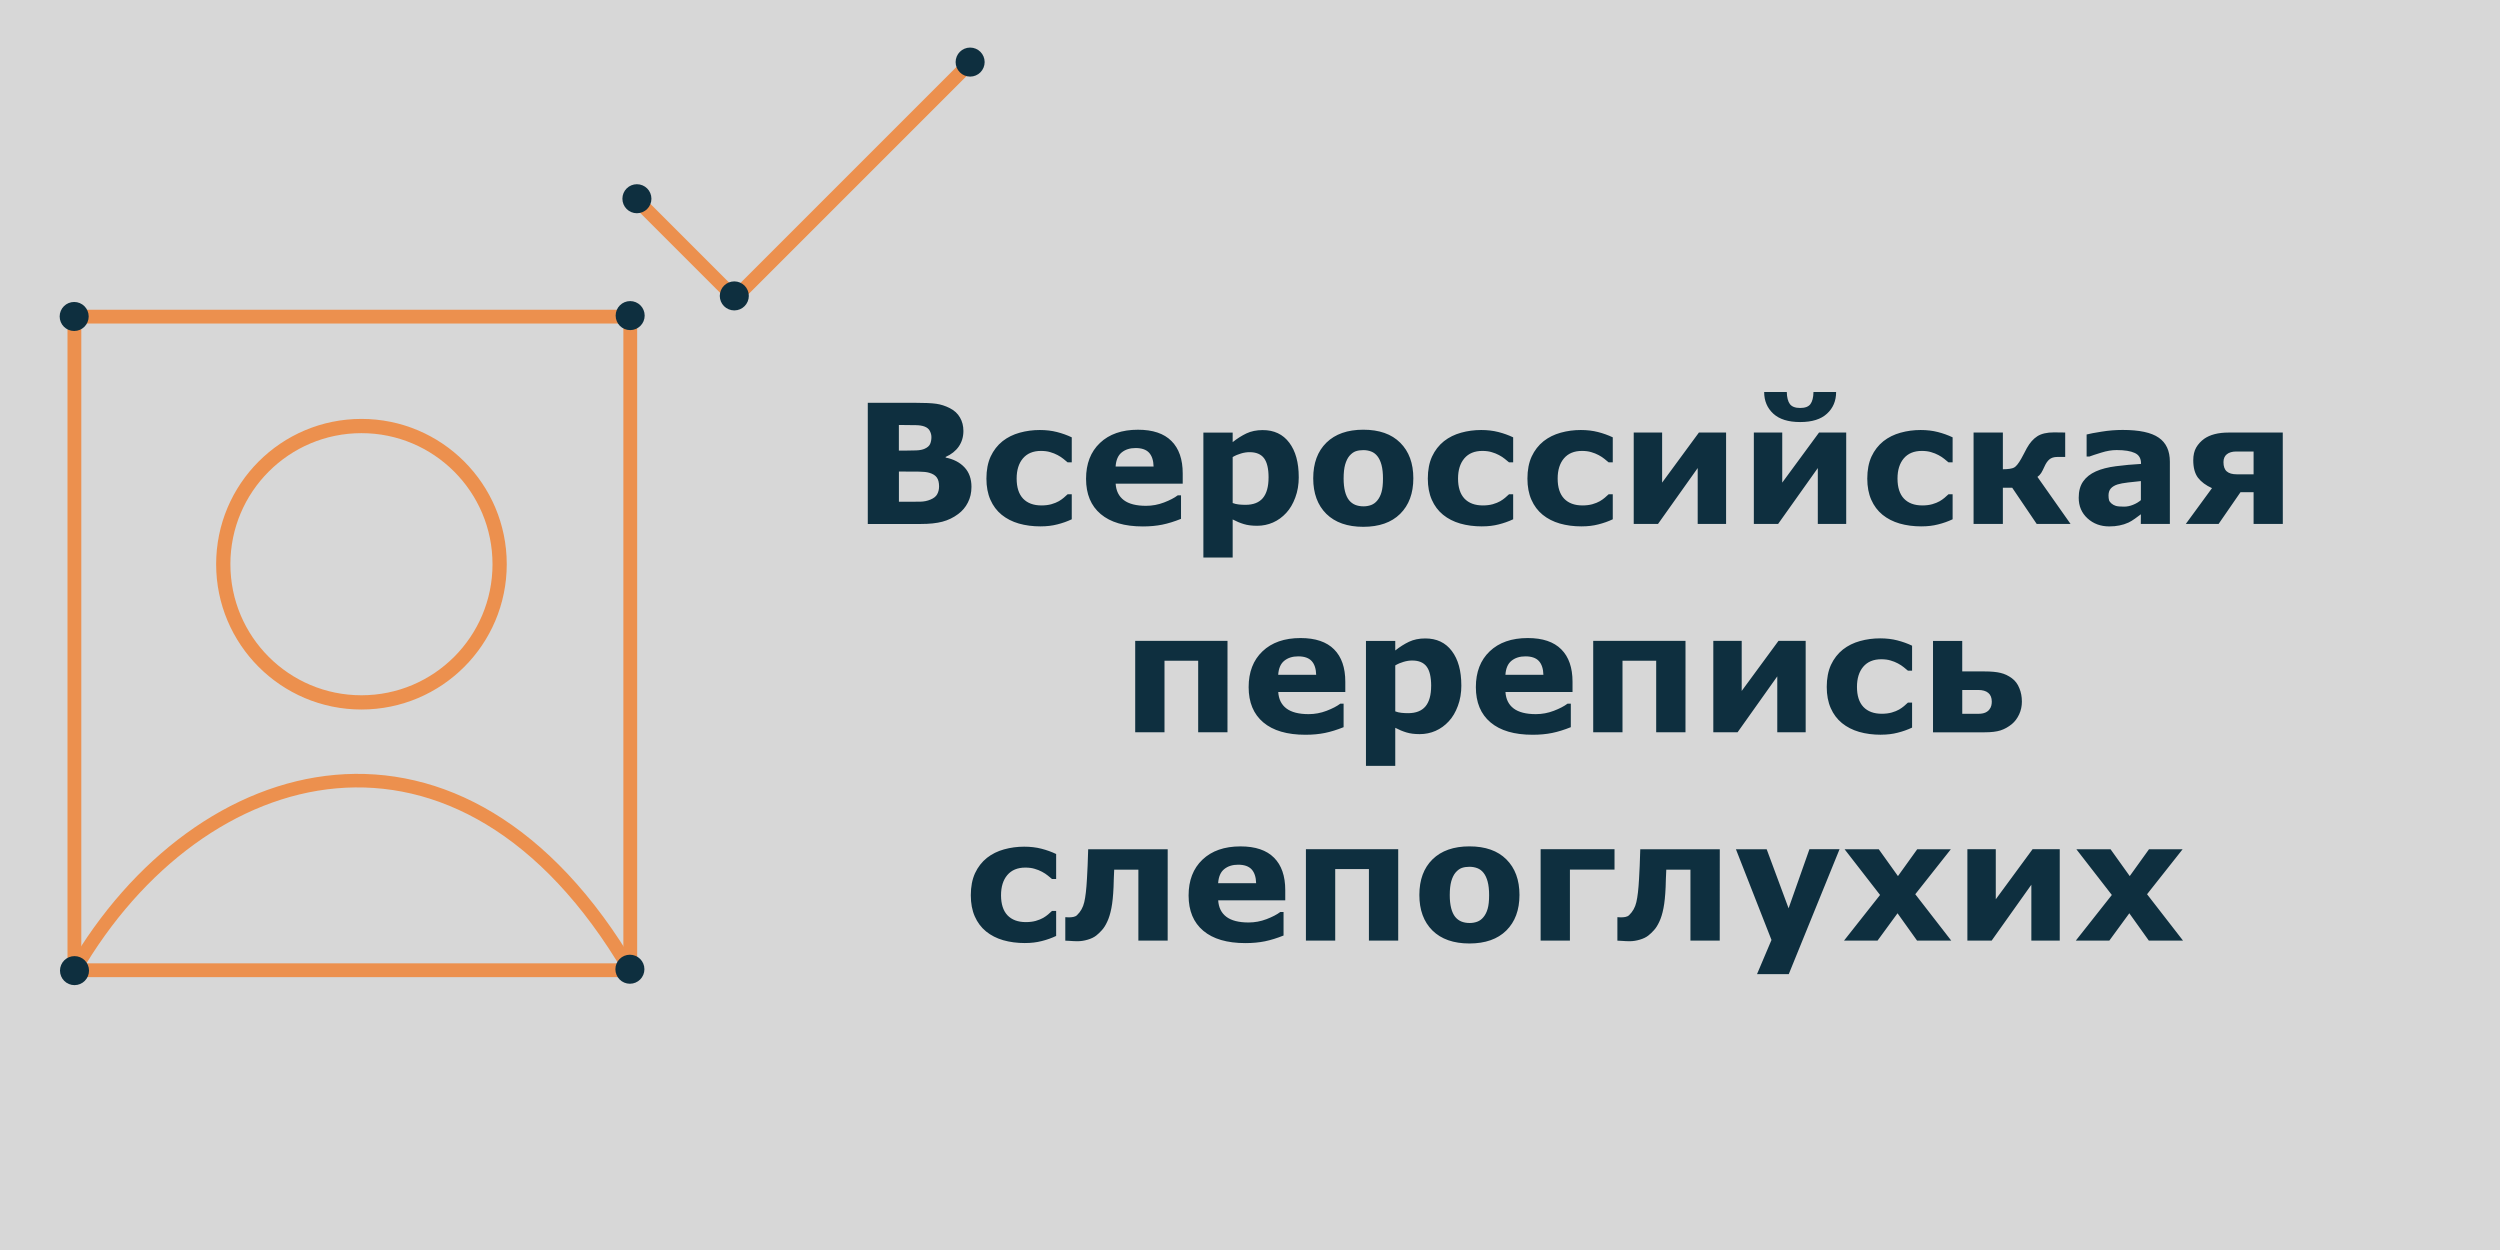 <svg xmlns="http://www.w3.org/2000/svg" width="400" height="200" viewBox="0 0 105.833 52.917"><g opacity=".98"><path fill="#d6d6d6" fill-rule="evenodd" d="M0 0h105.833v52.917H0z"/><g stroke-linecap="round"><g transform="matrix(1.55 0 0 1.55 -2.198 -403.112)" stroke-linejoin="round"><path d="M18.824 265.546l2.667 2.667 6.409-6.409" fill="none" stroke="#ec8e4a" stroke-width=".371"/><circle r=".169" cy="261.768" cx="27.914" fill="#092b3b" fill-rule="evenodd" stroke="#092b3b" stroke-width=".455"/><circle r=".169" cy="268.154" cx="21.473" fill="#092b3b" fill-rule="evenodd" stroke="#092b3b" stroke-width=".455"/><circle r=".169" cy="265.5" cx="18.813" fill="#092b3b" fill-rule="evenodd" stroke="#092b3b" stroke-width=".455"/></g><g transform="matrix(1.55 0 0 1.55 -1.064 -403.112)"><path fill="#d6d6d6" fill-rule="evenodd" stroke="#ec8e4a" stroke-width=".377" d="M2.718 268.72h15.182v17.852H2.718z"/><circle cy="268.692" cx="17.897" r=".169" fill="#092b3b" fill-rule="evenodd" stroke="#092b3b" stroke-width=".455" stroke-linejoin="round"/><circle cy="268.716" cx="2.712" r=".169" fill="#092b3b" fill-rule="evenodd" stroke="#092b3b" stroke-width=".455" stroke-linejoin="round"/><ellipse cx="10.558" cy="275.482" rx="3.774" ry="3.774" fill="none" stroke="#ec8e4a" stroke-width=".389" stroke-linejoin="round"/><path d="M2.718 286.572c3.413-5.889 10.572-7.852 15.182 0" fill="none" stroke="#ec8e4a" stroke-width=".37" stroke-linejoin="round"/><circle cy="286.544" cx="17.89" r=".169" fill="#092b3b" fill-rule="evenodd" stroke="#092b3b" stroke-width=".455" stroke-linejoin="round"/><circle cy="286.582" cx="2.721" r=".169" fill="#092b3b" fill-rule="evenodd" stroke="#092b3b" stroke-width=".455" stroke-linejoin="round"/></g></g><g style="line-height:1.25;-inkscape-font-specification:Verdana" font-size="7.056" font-family="Verdana" letter-spacing="0" word-spacing="0" fill="#092b3b" stroke-width=".265" font-weight="bold" text-anchor="middle"><path d="M41.125 20.61q0 .372-.152.665-.148.293-.41.486-.303.227-.668.324-.362.097-.92.097h-2.239v-5.13h1.991q.62 0 .906.041.289.041.572.183.293.148.434.4.145.248.145.568 0 .372-.196.658-.196.282-.555.441v.028q.503.1.796.413.296.314.296.827zm-1.695-2.108q0-.127-.065-.255-.062-.127-.224-.189-.145-.055-.362-.059-.214-.007-.603-.007h-.124v1.085h.207q.314 0 .534-.01.22-.01.348-.069.179-.079.234-.203.055-.127.055-.293zm.324 2.088q0-.245-.096-.376-.093-.134-.32-.2-.155-.045-.427-.048-.272-.003-.568-.003h-.289v1.278h.096q.558 0 .799-.003.241-.003.444-.09.207-.086.282-.227.079-.145.079-.331zM44.056 22.284q-.506 0-.927-.121-.417-.121-.727-.372-.307-.251-.475-.634-.169-.382-.169-.896 0-.541.179-.934.183-.393.506-.651.314-.245.723-.358.41-.114.851-.114.396 0 .73.086t.624.224v1.058h-.176q-.072-.062-.176-.145-.1-.083-.248-.162-.141-.076-.31-.124-.169-.052-.393-.052-.496 0-.765.317-.265.314-.265.854 0 .558.272.848.276.289.779.289.234 0 .42-.052.189-.055.314-.127.117-.069.207-.145.09-.076.165-.148h.176v1.058q-.293.138-.613.217-.317.083-.703.083zM50.068 20.476h-2.839q.028.455.345.696.32.241.941.241.393 0 .761-.141.369-.141.582-.303h.138v.996q-.42.169-.792.245-.372.076-.823.076-1.164 0-1.785-.524-.62-.524-.62-1.492 0-.958.586-1.516.589-.562 1.612-.562.944 0 1.419.479.475.475.475 1.371zm-1.233-.727q-.01-.389-.193-.586-.183-.196-.568-.196-.358 0-.589.186-.231.186-.258.596zM54.981 20.193q0 .479-.148.872-.145.393-.382.648-.248.269-.562.407-.314.138-.672.138-.331 0-.562-.072-.231-.069-.472-.196v1.612h-1.24v-5.288h1.24v.403q.286-.227.582-.369.3-.141.689-.141.723 0 1.123.531.403.531.403 1.457zm-1.278.024q0-.565-.193-.82-.193-.255-.61-.255-.176 0-.362.055-.186.052-.355.152v1.946q.124.048.265.062.141.014.279.014.493 0 .734-.286.241-.289.241-.868zM59.831 20.248q0 .954-.558 1.506-.555.548-1.561.548-1.006 0-1.564-.548-.555-.551-.555-1.506 0-.961.558-1.509.562-.548 1.561-.548 1.013 0 1.564.551.555.551.555 1.506zm-1.526.941q.121-.148.179-.355.062-.21.062-.579 0-.341-.062-.572-.062-.231-.172-.369-.11-.141-.265-.2-.155-.059-.334-.059t-.32.048q-.138.048-.265.193-.114.134-.183.369-.065.234-.065.589 0 .317.059.551.059.231.172.372.11.134.262.196.155.062.351.062.169 0 .32-.055.155-.059.262-.193zM62.742 22.284q-.506 0-.927-.121-.417-.121-.727-.372-.307-.251-.475-.634-.169-.382-.169-.896 0-.541.179-.934.183-.393.506-.651.314-.245.723-.358.41-.114.851-.114.396 0 .73.086t.624.224v1.058h-.176q-.072-.062-.176-.145-.1-.083-.248-.162-.141-.076-.31-.124-.169-.052-.393-.052-.496 0-.765.317-.265.314-.265.854 0 .558.272.848.276.289.779.289.234 0 .42-.052.189-.055.314-.127.117-.069.207-.145.09-.076.165-.148h.176v1.058q-.293.138-.613.217-.317.083-.703.083zM66.959 22.284q-.506 0-.927-.121-.417-.121-.727-.372-.307-.251-.475-.634-.169-.382-.169-.896 0-.541.179-.934.183-.393.506-.651.314-.245.723-.358.41-.114.851-.114.396 0 .73.086t.624.224v1.058h-.176q-.072-.062-.176-.145-.1-.083-.248-.162-.141-.076-.31-.124-.169-.052-.393-.052-.496 0-.765.317-.265.314-.265.854 0 .558.272.848.276.289.779.289.234 0 .42-.052.189-.055.314-.127.117-.069.207-.145.09-.076.165-.148h.176v1.058q-.293.138-.613.217-.317.083-.703.083zM73.071 22.181h-1.202V19.814l-1.681 2.367H69.161v-3.869h1.202v2.119l1.557-2.119h1.151zM78.156 22.181h-1.202V19.814l-1.681 2.367h-1.027v-3.869h1.202v2.119l1.557-2.119h1.151zm-.427-5.585q0 .562-.386.916-.382.355-1.137.355-.751 0-1.137-.355-.386-.358-.386-.916h.958q.007.341.131.51.124.165.434.165.314 0 .434-.162.124-.165.131-.513zM81.346 22.284q-.506 0-.927-.121-.417-.121-.727-.372-.307-.251-.475-.634-.169-.382-.169-.896 0-.541.179-.934.183-.393.506-.651.314-.245.723-.358.41-.114.851-.114.396 0 .73.086.334.086.624.224v1.058h-.176q-.072-.062-.176-.145-.1-.083-.248-.162-.141-.076-.31-.124-.169-.052-.393-.052-.496 0-.765.317-.265.314-.265.854 0 .558.272.848.276.289.779.289.234 0 .42-.052.189-.055.314-.127.117-.069.207-.145.09-.076.165-.148h.176v1.058q-.293.138-.613.217-.317.083-.703.083zM87.654 22.181h-1.433l-1.037-1.533h-.396v1.533h-1.24v-3.869h1.24v1.554q.345-.003.475-.072.131-.072.303-.376.052-.09.124-.231.072-.141.114-.217.189-.338.441-.5.255-.165.706-.165.131 0 .276.003.148.003.2.003v1.034h-.338q-.207 0-.331.103-.121.103-.21.307-.076.169-.138.269-.062.097-.158.165zM90.631 21.172v-.806q-.251.021-.544.059-.293.035-.444.083-.186.059-.286.172-.096.11-.096.293 0 .121.021.196.021.076.103.145.079.069.189.103.11.031.345.031.186 0 .376-.076.193-.076.338-.2zm0 .599q-.1.076-.248.183-.148.107-.279.169-.183.083-.379.121-.196.041-.431.041-.551 0-.923-.341-.372-.341-.372-.872 0-.424.189-.692.189-.269.537-.424.345-.155.854-.22.51-.066 1.058-.097v-.021q0-.32-.262-.441-.262-.124-.772-.124-.307 0-.655.11-.348.107-.5.165h-.114v-.934q.196-.052.637-.121.444-.072.889-.072 1.058 0 1.526.327.472.324.472 1.02v2.632h-1.23zM96.639 22.181h-1.237V20.837h-.555l-.927 1.344h-1.388l1.109-1.516q-.389-.176-.593-.441-.2-.269-.2-.741 0-.32.124-.537.127-.217.341-.372.189-.131.444-.196.258-.066.575-.066h2.305zm-1.237-2.102v-.965h-.734q-.255 0-.4.117-.141.114-.141.334 0 .272.141.393.141.121.42.121zM51.963 31h-1.24v-3.028h-1.426v3.028h-1.24v-3.869h3.907zM56.951 29.295h-2.839q.028.455.345.696.32.241.941.241.393 0 .761-.141t.582-.303h.138v.996q-.42.169-.792.245-.372.076-.823.076-1.164 0-1.785-.524-.62-.524-.62-1.492 0-.958.586-1.516.589-.562 1.612-.562.944 0 1.419.479.475.475.475 1.371zm-1.233-.727q-.01-.389-.193-.586-.183-.196-.568-.196-.358 0-.589.186-.231.186-.258.596zM61.864 29.013q0 .479-.148.872-.145.393-.382.648-.248.269-.562.407-.314.138-.672.138-.331 0-.562-.072-.231-.069-.472-.196v1.612h-1.24v-5.288h1.24v.403q.286-.227.582-.369.3-.141.689-.141.723 0 1.123.531.403.531.403 1.457zm-1.278.024q0-.565-.193-.82-.193-.255-.61-.255-.176 0-.362.055-.186.052-.355.152v1.946q.124.048.265.062.141.014.279.014.493 0 .734-.286.241-.289.241-.868zM66.57 29.295h-2.839q.028.455.345.696.32.241.941.241.393 0 .761-.141t.582-.303h.138v.996q-.42.169-.792.245-.372.076-.823.076-1.164 0-1.785-.524-.62-.524-.62-1.492 0-.958.586-1.516.589-.562 1.612-.562.944 0 1.419.479.475.475.475 1.371zm-1.233-.727q-.01-.389-.193-.586-.183-.196-.568-.196-.358 0-.589.186-.231.186-.258.596zM71.352 31h-1.24v-3.028h-1.426v3.028h-1.24v-3.869h3.907zM76.44 31h-1.202v-2.367l-1.681 2.367h-1.027v-3.869h1.202v2.119l1.557-2.119h1.151zM79.63 31.104q-.506 0-.927-.121-.417-.121-.727-.372-.307-.251-.475-.634-.169-.382-.169-.896 0-.541.179-.934.183-.393.506-.651.314-.245.723-.358.41-.114.851-.114.396 0 .73.086.334.086.624.224v1.058h-.176q-.072-.062-.176-.145-.1-.083-.248-.162-.141-.076-.31-.124-.169-.052-.393-.052-.496 0-.765.317-.265.314-.265.854 0 .558.272.847.276.289.779.289.234 0 .42-.052.189-.055.314-.127.117-.069.207-.145.09-.076.165-.148h.176v1.058q-.293.138-.613.217-.317.083-.703.083zM84.319 29.705q0-.248-.148-.372-.148-.124-.427-.124h-.675v1.009h.675q.186 0 .303-.052.117-.055.172-.134.059-.076.079-.158.021-.083.021-.169zm1.275-.01q0 .296-.117.548-.117.251-.307.41-.234.189-.486.269-.248.079-.672.079h-2.181v-3.869h1.237v1.292h.947q.417 0 .672.062.258.059.489.231.207.155.31.417.107.258.107.562zM43.395 39.923q-.506 0-.927-.121-.417-.121-.727-.372-.307-.252-.475-.634-.169-.382-.169-.896 0-.541.179-.934.183-.393.506-.651.314-.245.723-.358.41-.114.851-.114.396 0 .73.086.334.086.624.224v1.058h-.176q-.072-.062-.176-.145-.1-.083-.248-.162-.141-.076-.31-.124-.169-.052-.393-.052-.496 0-.765.317-.265.314-.265.854 0 .558.272.848.276.289.779.289.234 0 .42-.052.189-.055.314-.127.117-.069.207-.145.09-.076.165-.148h.176v1.058q-.293.138-.613.217-.317.083-.703.083zM49.431 39.82h-1.24v-3.004H47.167q-.01.258-.017.403-.003.141-.01.331-.024.555-.093.903-.069.348-.176.568-.103.224-.224.355-.117.131-.238.227-.138.11-.362.176-.22.066-.427.066-.162 0-.327-.014-.165-.01-.196-.01v-.992h.038q.014 0 .048.003t.069.003q.09 0 .183-.017.096-.017.158-.076.231-.22.307-.551.079-.334.114-.985.014-.241.028-.551t.024-.703h3.366zM54.409 38.115h-2.839q.028.455.345.696.32.241.941.241.393 0 .761-.141.369-.141.582-.303h.138v.996q-.42.169-.792.245-.372.076-.823.076-1.164 0-1.785-.524-.62-.524-.62-1.492 0-.958.586-1.516.589-.562 1.612-.562.944 0 1.419.479.475.475.475 1.371zm-1.233-.727q-.01-.389-.193-.586-.183-.196-.568-.196-.358 0-.589.186-.231.186-.258.596zM59.191 39.82h-1.24v-3.028H56.524v3.028h-1.24v-3.869h3.907zM64.324 37.887q0 .954-.558 1.506-.555.548-1.561.548-1.006 0-1.564-.548-.555-.551-.555-1.506 0-.961.558-1.509.562-.548 1.561-.548 1.013 0 1.564.551.555.551.555 1.506zm-1.526.941q.121-.148.179-.355.062-.21.062-.579 0-.341-.062-.572-.062-.231-.172-.369-.11-.141-.265-.2-.155-.059-.334-.059-.179 0-.32.048-.138.048-.265.193-.114.134-.183.369-.065.234-.065.589 0 .317.059.551.059.231.172.372.11.134.262.196.155.062.351.062.169 0 .32-.055.155-.059.262-.193zM68.348 36.812h-1.888v3.008h-1.24v-3.869h3.128zM72.802 39.82H71.562v-3.004h-1.023q-.01.258-.017.403-.003.141-.01.331-.024.555-.093.903-.069.348-.176.568-.103.224-.224.355-.117.131-.238.227-.138.11-.362.176-.22.066-.427.066-.162 0-.327-.014-.165-.01-.196-.01v-.992h.038q.014 0 .048.003t.069.003q.09 0 .183-.017.096-.017.158-.076.231-.22.307-.551.079-.334.114-.985.014-.241.028-.551t.024-.703h3.366zM75.717 38.452l.882-2.501h1.275l-2.15 5.288h-1.344l.613-1.447-1.506-3.841h1.302zM82.603 39.82h-1.447l-.827-1.158-.847 1.158h-1.419l1.526-1.933-1.502-1.936h1.447l.813 1.137.816-1.137h1.423l-1.506 1.905zM87.196 39.82h-1.202v-2.367l-1.681 2.367h-1.027v-3.869h1.202v2.119l1.557-2.119h1.151zM92.415 39.82h-1.447l-.827-1.158-.847 1.158h-1.419l1.526-1.933-1.502-1.936h1.447l.813 1.137.816-1.137h1.423l-1.506 1.905z" style="-inkscape-font-specification:'Verdana Bold';text-align:center"/></g></g></svg>